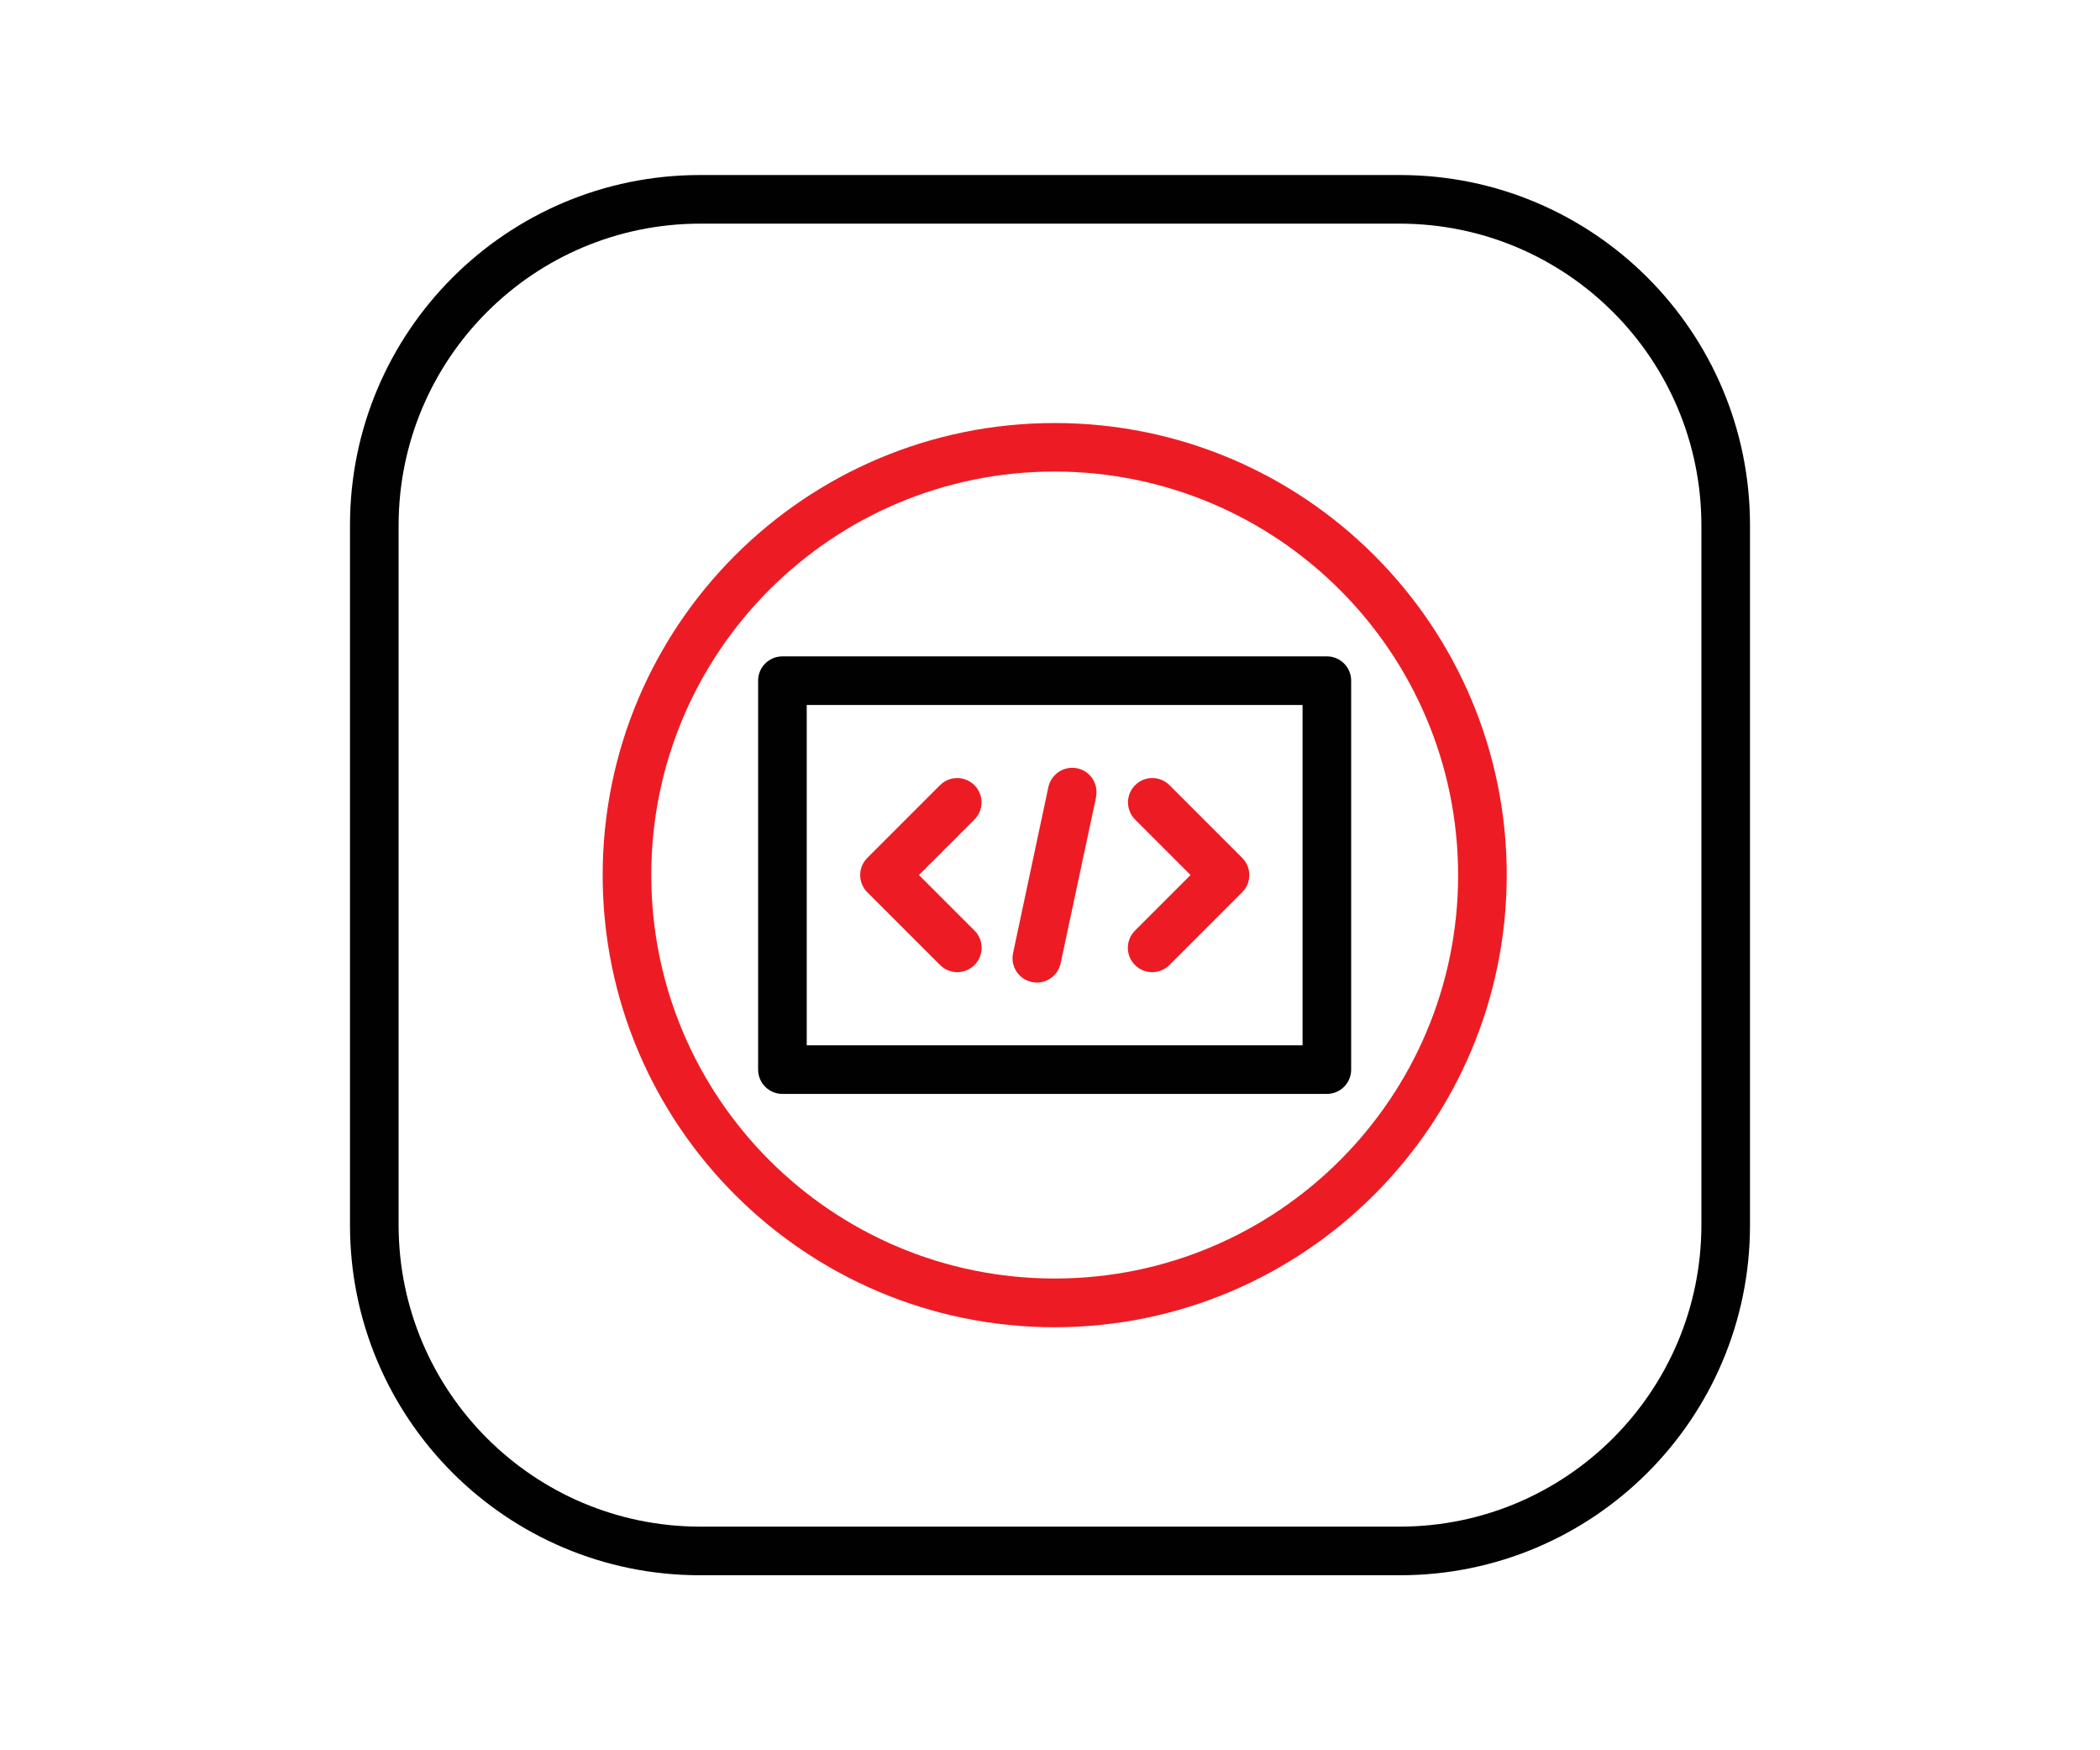 <?xml version="1.0" encoding="UTF-8" standalone="no"?>
<svg
   xmlns:dc="http://purl.org/dc/elements/1.1/"
   xmlns:cc="http://creativecommons.org/ns#"
   xmlns:rdf="http://www.w3.org/1999/02/22-rdf-syntax-ns#"
   xmlns:svg="http://www.w3.org/2000/svg"
   xmlns="http://www.w3.org/2000/svg"
   class="ng-scope"
   height="125"
   xml:space="preserve"
   viewBox="0 0 310 125"
   width="150"
   id="logo-top-left"
   version="1.1"><defs
   id="defs11" />
<path
   id="path18"
   d="m 206.667,-33.658 c 24.552,0.033 44.458,19.923 44.491,44.491 V 114.167 c -0.033,24.552 -19.923,44.458 -44.491,44.491 H 103.333 C 78.781,158.625 58.875,138.735 58.842,114.167 V 10.833 c 0.033,-24.552 19.923,-44.458 44.491,-44.491 h 103.333 m 0,-7.175 H 103.333 c -28.537,0 -51.667,23.13 -51.667,51.667 V 114.167 c 0,28.537 23.13,51.667 51.667,51.667 h 103.333 c 28.537,0 51.667,-23.13 51.667,-51.667 v 0 -103.333 c 0,-28.537 -23.13,-51.667 -51.667,-51.667 z"
   class="b"
   style="fill:#010101;stroke-width:1.653" /><path
   id="path20"
   d="m 155.694,129.229 c -36.853,0 -66.729,-29.876 -66.729,-66.729 0,-36.853 29.859,-66.729 66.729,-66.729 36.869,0 66.729,29.876 66.729,66.729 -0.033,36.836 -29.892,66.695 -66.729,66.729 z m 0,-126.298 c -32.901,0 -59.553,26.668 -59.553,59.553 0,32.885 26.668,59.553 59.553,59.553 32.885,0 59.553,-26.668 59.553,-59.553 C 215.214,29.599 188.563,2.963 155.694,2.93 Z"
   class="c"
   style="fill:#ed1c24;stroke-width:1.653" /><path
   id="path22"
   d="m 195.87,94.79 h -80.369 c -1.984,0 -3.588,-1.604 -3.588,-3.588 V 33.798 c 0,-1.984 1.604,-3.588 3.588,-3.588 h 80.369 c 1.984,0 3.588,1.604 3.588,3.588 v 57.404 c 0,1.984 -1.604,3.588 -3.588,3.588 z m -76.781,-7.175 h 73.193 V 37.386 h -73.193 z"
   class="b"
   style="fill:#010101;stroke-width:1.653" /><path
   id="path24"
   d="m 153.049,78.355 c -0.248,0 -0.496,-0.033 -0.744,-0.083 -1.934,-0.413 -3.174,-2.315 -2.761,-4.249 l 5.208,-24.486 c 0.397,-1.934 2.282,-3.191 4.233,-2.811 1.951,0.38 3.191,2.282 2.811,4.233 v 0.066 l -5.225,24.486 c -0.347,1.653 -1.819,2.844 -3.505,2.844 z"
   class="c"
   style="fill:#ed1c24;stroke-width:1.653" /><path
   id="path26"
   d="m 170.078,76.818 c -1.984,0 -3.588,-1.604 -3.588,-3.588 0,-0.959 0.38,-1.868 1.058,-2.546 l 8.201,-8.201 -8.184,-8.184 c -1.405,-1.405 -1.405,-3.67 0,-5.076 1.405,-1.405 3.67,-1.405 5.076,0 v 0 l 10.73,10.73 c 1.405,1.405 1.405,3.67 0,5.076 v 0 L 172.641,75.76 c -0.678,0.678 -1.587,1.058 -2.546,1.058 z"
   class="c"
   style="fill:#ed1c24;stroke-width:1.653" /><path
   id="path28"
   d="m 141.31,76.818 c -0.959,0 -1.868,-0.38 -2.546,-1.058 L 128.034,65.03 c -1.405,-1.405 -1.405,-3.67 0,-5.076 v 0 l 10.73,-10.73 c 1.405,-1.405 3.67,-1.405 5.076,0 1.405,1.405 1.405,3.67 0,5.076 v 0 l -8.184,8.184 8.201,8.201 c 1.405,1.405 1.405,3.67 0,5.076 -0.678,0.678 -1.587,1.058 -2.546,1.058 z"
   class="c"
   style="fill:#ed1c24;stroke-width:1.653" /></svg>
